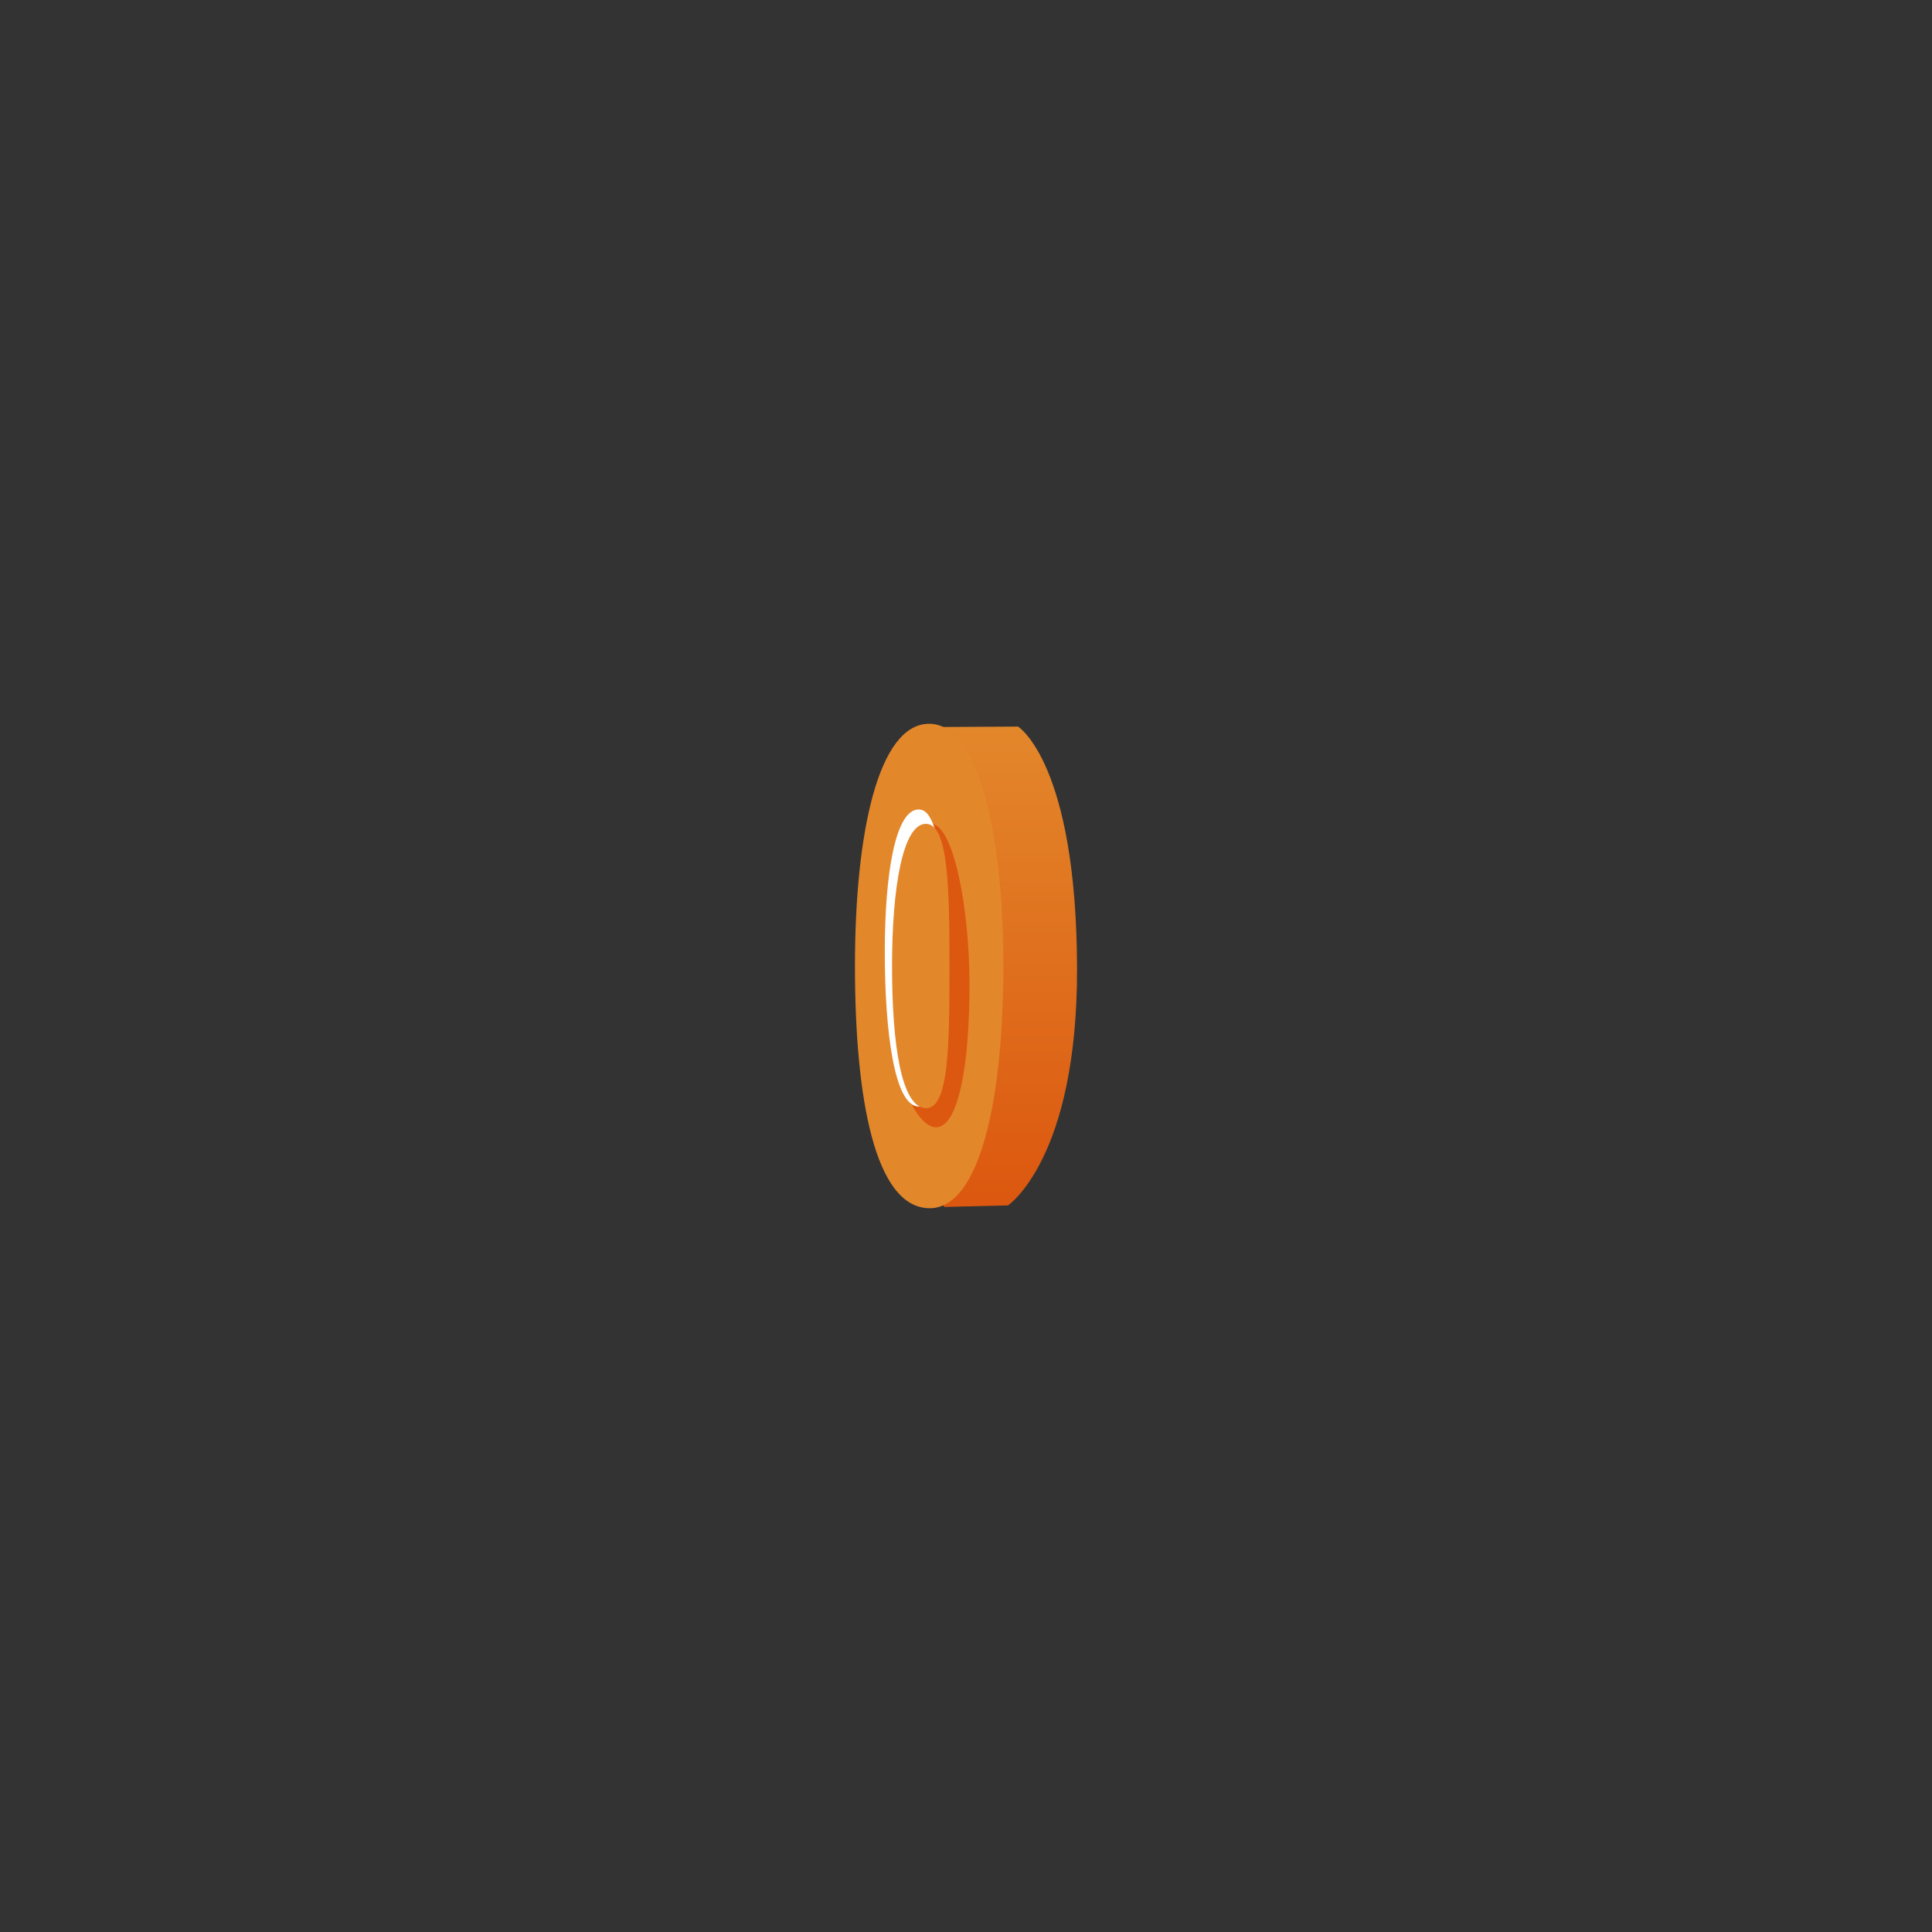 <svg version="1.1" xmlns="http://www.w3.org/2000/svg" xmlns:xlink="http://www.w3.org/1999/xlink" width="93.4" height="93.4" viewBox="0,0,93.4,93.4"><rect x="0" y="0" width="93.4" height="93.4" fill="#333333" stroke="none"/><defs><linearGradient x1="240.406" y1="168.426" x2="240.406" y2="191.649" gradientUnits="userSpaceOnUse" id="color-1"><stop offset="0" stop-color="#e3872b"/><stop offset="1" stop-color="#dc570f"/></linearGradient></defs><g transform="translate(-193.3,-133.3)"><g data-paper-data="{&quot;isPaintingLayer&quot;:true}" fill-rule="nonzero" stroke="#000000" stroke-width="0" stroke-linecap="butt" stroke-linejoin="miter" stroke-miterlimit="10" stroke-dasharray="" stroke-dashoffset="0" style="mix-blend-mode: normal"><path d="M193.3,226.7v-93.4h93.4v93.4z" fill="none"/><path d="M242.516,168.426c0,0 2.831,1.748 2.852,11.699c0.019,9.198 -3.337,11.448 -3.337,11.448l-3.084,0.076c0,0 -3.504,-6.125 -3.504,-11.649c0,-5.371 3.145,-11.552 3.145,-11.552z" fill="url(#color-1)"/><g><path d="M238.219,168.29c2.371,0 3.587,5.243 3.587,11.71c0,6.467 -1.139,11.747 -3.587,11.71c-2.606,-0.039 -3.587,-5.243 -3.587,-11.71c0,-6.467 1.138,-11.71 3.587,-11.71z" fill="#e3872b"/><path d="M238.297,173.127c1.083,0 1.872,4.002 1.872,7.798c0,3.796 -0.52,6.895 -1.638,6.873c-0.561,-0.011 -1.269,-1.004 -1.531,-2.123c-0.294,-1.254 -0.107,-2.744 -0.107,-4.75c0,-3.796 0.286,-7.798 1.404,-7.798z" fill="#dc570f"/><path d="M237.712,172.433c0.463,0 0.689,0.564 0.957,1.507c0.358,1.26 0.306,3.195 0.306,5.366c0,3.796 -0.145,7.511 -1.263,7.489c-1.19,-0.023 -1.638,-3.694 -1.638,-7.489c0,-3.796 0.52,-6.873 1.638,-6.873z" fill="#ffffff"/><path d="M238.063,173.127c1.083,0 1.138,3.077 1.138,6.873c0,3.796 -0.02,6.895 -1.138,6.873c-1.19,-0.023 -1.638,-3.077 -1.638,-6.873c0,-3.796 0.52,-6.873 1.638,-6.873z" fill="#e3872b"/></g></g></g></svg>